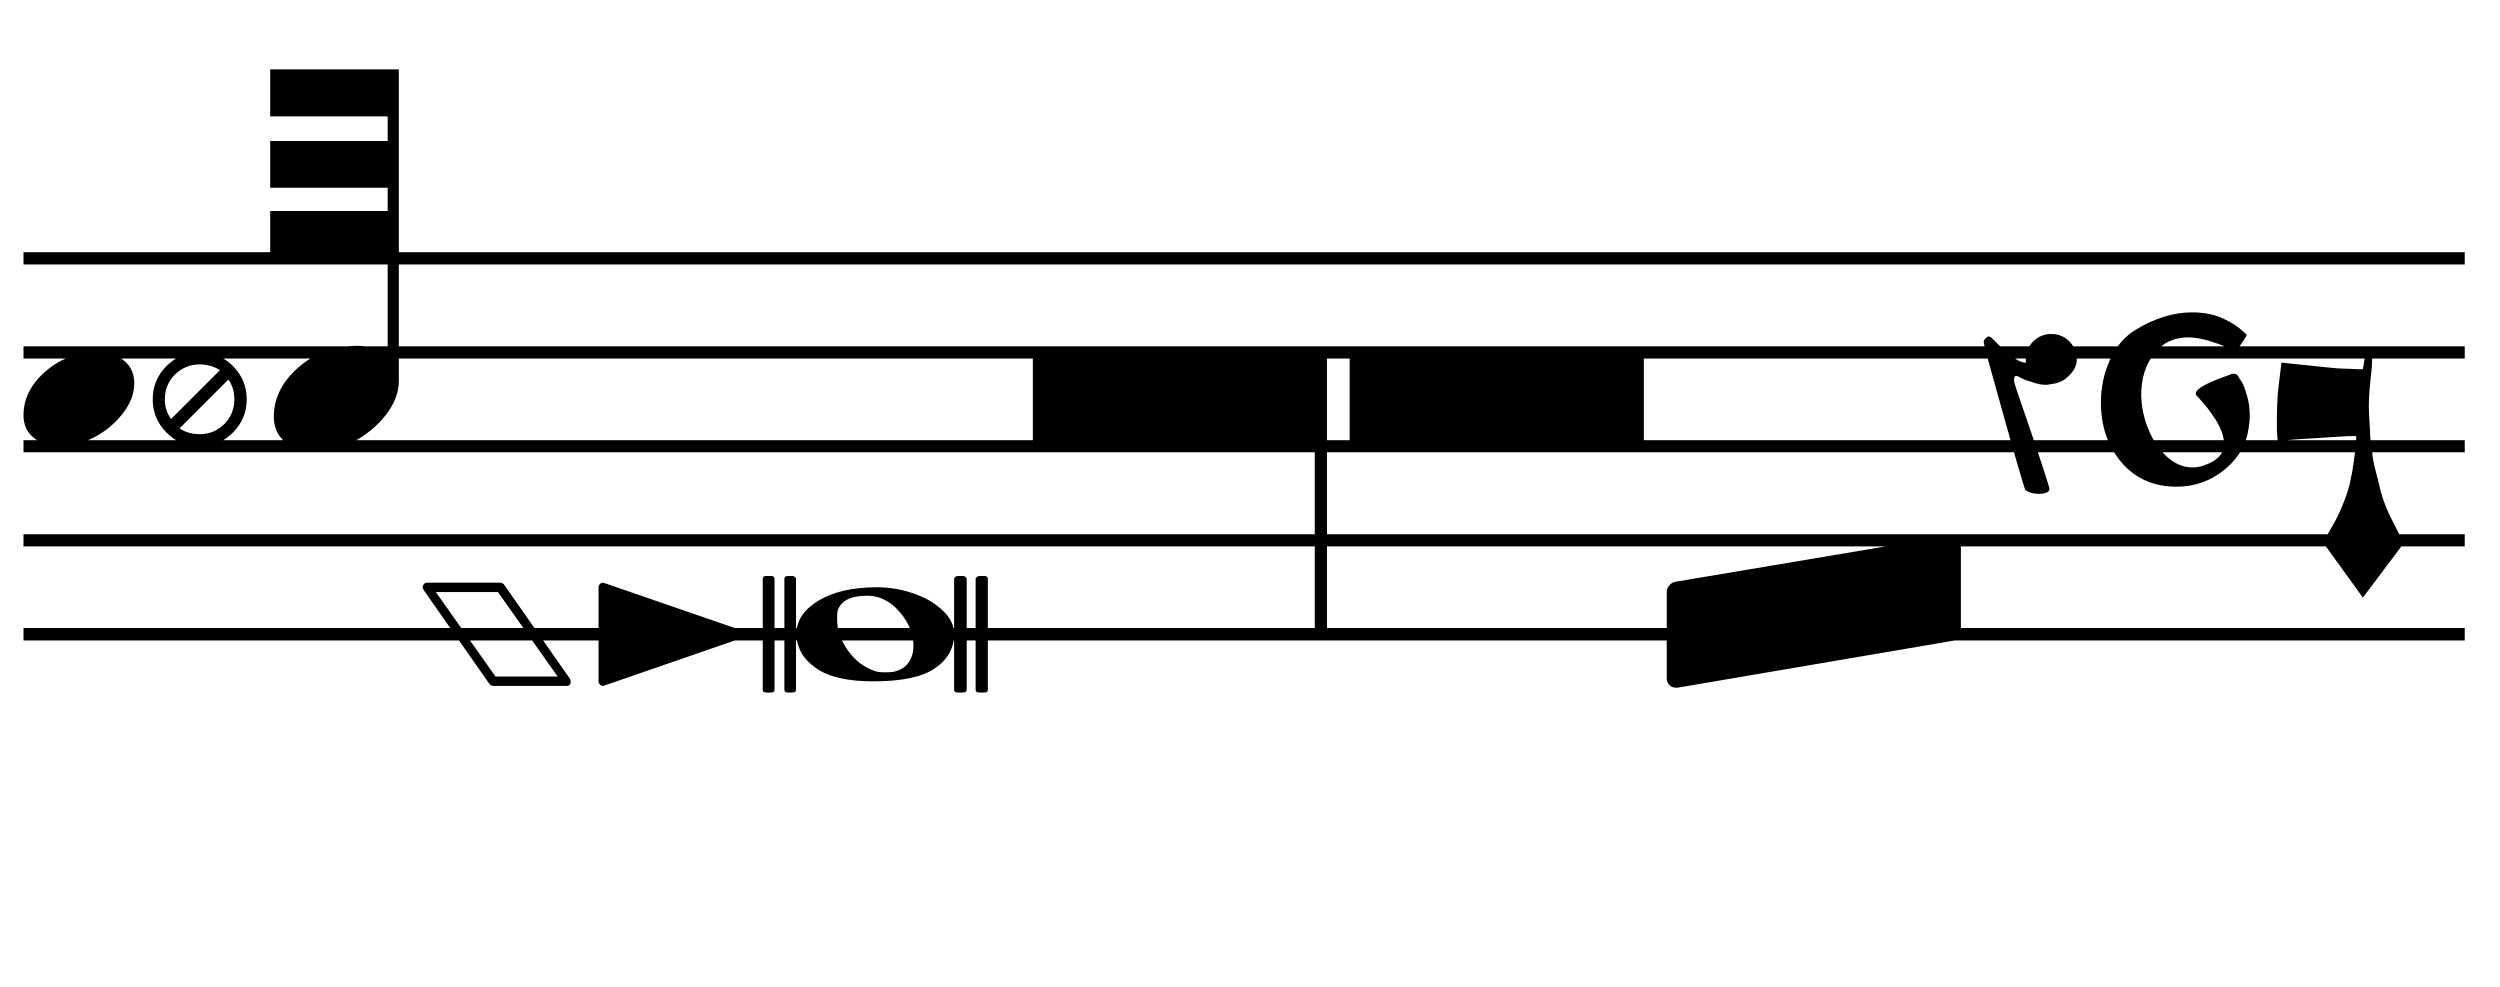<svg xmlns="http://www.w3.org/2000/svg" xmlns:xlink="http://www.w3.org/1999/xlink" height="84" width="212.812">
	<g transform="translate(2 2)">
		<path d="M0 33.36C0 34.17 0.30 34.81 0.89 35.28C1.48 35.76 2.23 36.00 3.13 36.00C4.06 36.00 5.02 35.74 6.00 35.23C6.97 34.73 7.79 34.05 8.45 33.20C9.10 32.36 9.43 31.50 9.43 30.63C9.43 29.83 9.15 29.19 8.57 28.71C8.00 28.23 7.25 27.99 6.33 27.99C4.60 27.99 3.11 28.53 1.87 29.62C0.62 30.71 0 31.95 0 33.36ZM16.00 20.51L16.00 19.47L0 19.47L0 20.51ZM16.00 28.52L16.00 27.48L0 27.48L0 28.52ZM0 51.46L0 52.52L16.00 52.52L16.00 51.46ZM16.00 36.50L16.00 35.47L0 35.47L0 36.50ZM0 43.48L0 44.51L16.00 44.51L16.00 43.48ZM11.00 31.99C11.00 33.10 11.39 34.04 12.17 34.82C12.95 35.61 13.89 36.00 15 36.00C16.11 36.00 17.05 35.61 17.83 34.82C18.61 34.04 19.00 33.10 19.00 31.99C19.00 30.89 18.61 29.94 17.83 29.16C17.05 28.38 16.11 27.99 15 27.99C13.89 27.99 12.95 28.38 12.17 29.16C11.39 29.94 11.00 30.89 11.00 31.99ZM13.28 34.47L17.44 30.31C17.78 30.78 17.95 31.34 17.95 31.99C17.95 32.83 17.66 33.53 17.09 34.10C16.52 34.67 15.82 34.96 15 34.96C14.36 34.96 13.79 34.80 13.28 34.47ZM12.03 31.99C12.03 31.16 12.32 30.46 12.90 29.88C13.48 29.31 14.18 29.02 15 29.02C15.64 29.02 16.21 29.19 16.72 29.51L12.56 33.67C12.21 33.18 12.03 32.62 12.03 31.99ZM24.00 20.51L24.00 19.47L16.00 19.47L16.00 20.51ZM24.00 28.52L24.00 27.48L16.00 27.48L16.00 28.52ZM16.00 51.46L16.00 52.52L24.00 52.52L24.00 51.46ZM24.00 36.50L24.00 35.47L16.00 35.47L16.00 36.50ZM16.00 43.48L16.00 44.51L24.00 44.51L24.00 43.48ZM31.00 7.91L31.00 10L21.00 10L21.00 13.98L31.00 13.98L31.00 15.96L21.00 15.96L21.00 19.96L31.00 19.96L31.00 28.28C30.31 27.72 29.45 27.44 28.44 27.44C26.48 27.44 24.81 28.05 23.41 29.27C22.01 30.49 21.31 31.89 21.31 33.48C21.31 34.39 21.64 35.11 22.30 35.65C22.97 36.19 23.80 36.46 24.80 36.46C25.86 36.46 26.94 36.18 28.05 35.62C29.15 35.05 30.08 34.29 30.82 33.35C31.56 32.41 31.94 31.45 31.95 30.47L31.95 3.91L21.00 3.91L21.00 7.91ZM39.98 20.51L39.98 19.47L23.98 19.47L23.98 20.51ZM39.98 28.52L39.98 27.48L23.98 27.48L23.98 28.52ZM23.98 51.46L23.98 52.52L39.98 52.52L39.98 51.46ZM39.98 36.50L39.98 35.47L23.98 35.47L23.98 36.50ZM23.98 43.48L23.98 44.51L39.98 44.51L39.98 43.48ZM34.06 48.22L39.67 56.23C39.77 56.33 39.88 56.39 39.98 56.39L46.23 56.39C46.46 56.39 46.58 56.26 46.58 56.00C46.58 55.94 46.56 55.87 46.50 55.76L40.90 47.75C40.79 47.65 40.69 47.60 40.59 47.60L34.38 47.60C34.19 47.60 34.08 47.68 34.02 47.83C34.00 47.86 33.98 47.90 33.98 47.95C33.98 48.03 34.01 48.12 34.06 48.22ZM40.39 48.40L45.47 55.59L40.18 55.59L35.10 48.40ZM55.96 20.51L55.96 19.47L39.96 19.47L39.96 20.51ZM55.96 28.52L55.96 27.48L39.96 27.48L39.96 28.52ZM39.96 51.46L39.96 52.52L55.96 52.52L55.96 51.46ZM55.96 36.50L55.96 35.47L39.96 35.47L39.96 36.50ZM39.96 43.48L39.96 44.51L55.96 44.51L55.96 43.48ZM49.10 56.31C49.21 56.36 49.28 56.39 49.34 56.39L49.47 56.35L61.07 52.34C61.26 52.29 61.35 52.17 61.35 51.99C61.35 51.81 61.26 51.69 61.07 51.64L49.47 47.64C49.42 47.61 49.36 47.60 49.30 47.60C49.27 47.60 49.21 47.62 49.10 47.68C49.00 47.78 48.95 47.88 48.95 47.99L48.95 56.00C48.95 56.10 49.00 56.20 49.10 56.31ZM63.95 20.51L63.95 19.47L55.94 19.47L55.94 20.51ZM63.95 28.52L63.95 27.48L55.94 27.48L55.94 28.52ZM55.94 51.46L55.94 52.52L63.95 52.52L63.95 51.46ZM63.95 36.50L63.95 35.47L55.94 35.47L55.94 36.50ZM55.94 43.48L55.94 44.51L63.95 44.51L63.95 43.48ZM72.32 56.00C74.76 56.00 76.52 55.63 77.60 54.88C78.68 54.14 79.22 53.16 79.22 51.95L79.22 56.72C79.22 56.88 79.32 56.95 79.53 56.95L79.96 56.95C80.18 56.95 80.29 56.88 80.29 56.72L80.29 47.27C80.29 47.21 80.26 47.16 80.19 47.11C80.11 47.06 80.04 47.03 79.96 47.03L79.53 47.03C79.45 47.03 79.38 47.06 79.32 47.11C79.25 47.16 79.22 47.21 79.22 47.27L79.22 51.95C79.22 51.22 78.88 50.55 78.20 49.92C77.53 49.30 76.69 48.82 75.68 48.49C74.68 48.15 73.67 47.99 72.66 47.99C70.60 47.99 68.94 48.37 67.69 49.12C66.43 49.88 65.80 50.82 65.80 51.95C65.80 53.10 66.33 54.06 67.40 54.83C68.47 55.61 70.11 56.00 72.32 56.00ZM69.26 50.70C69.26 50.36 69.27 50.13 69.30 50C69.57 49.14 70.41 48.71 71.82 48.71C72.87 48.71 73.79 49.17 74.58 50.09C75.37 51.01 75.76 51.97 75.76 52.99C75.76 53.50 75.63 53.95 75.37 54.35C75.11 54.74 74.75 55 74.30 55.12C74.11 55.20 73.81 55.23 73.38 55.23C72.96 55.23 72.66 55.20 72.48 55.12C71.58 54.83 70.82 54.26 70.20 53.40C69.57 52.54 69.26 51.64 69.26 50.70ZM81.05 56.72C81.05 56.88 81.16 56.95 81.37 56.95L81.78 56.95C81.99 56.95 82.09 56.88 82.09 56.72L82.09 47.27C82.09 47.11 81.99 47.03 81.78 47.03L81.37 47.03C81.30 47.03 81.23 47.06 81.16 47.11C81.09 47.16 81.05 47.21 81.05 47.27ZM64.77 47.27L64.77 56.72C64.77 56.88 64.88 56.95 65.10 56.95L65.45 56.95C65.66 56.95 65.76 56.88 65.76 56.72L65.76 47.27C65.76 47.21 65.73 47.16 65.66 47.11C65.60 47.06 65.53 47.03 65.45 47.03L65.10 47.03C64.88 47.03 64.77 47.11 64.77 47.27ZM63.20 56.95L63.65 56.95C63.83 56.95 63.93 56.88 63.93 56.72L63.93 47.27C63.93 47.11 63.83 47.03 63.65 47.03L63.20 47.03C63.02 47.03 62.93 47.11 62.93 47.27L62.93 56.72C62.93 56.88 63.02 56.95 63.20 56.95ZM63.93 51.46L63.93 52.52L87.93 52.52L87.93 51.46ZM87.93 28.52L87.93 27.48L63.93 27.48L63.93 28.52ZM87.93 36.50L87.93 35.47L63.93 35.47L63.93 36.50ZM63.93 43.48L63.93 44.51L87.93 44.51L87.93 43.48ZM87.93 20.51L87.93 19.47L63.93 19.47L63.93 20.51ZM85.92 27.99L85.92 36.00C85.92 36.13 85.97 36.24 86.07 36.35C86.18 36.45 86.30 36.50 86.45 36.50L109.92 36.50L109.92 51.99C109.92 52.14 109.97 52.26 110.08 52.36C110.18 52.47 110.30 52.52 110.43 52.52C110.57 52.52 110.70 52.46 110.80 52.35C110.90 52.24 110.96 52.12 110.96 51.99L110.96 27.99C110.96 27.86 110.90 27.74 110.80 27.64C110.70 27.53 110.57 27.48 110.43 27.48L86.45 27.48C86.30 27.48 86.18 27.53 86.07 27.64C85.97 27.74 85.92 27.86 85.92 27.99ZM87.91 51.46L87.91 52.52L111.91 52.52L111.91 51.46ZM111.91 28.52L111.91 27.48L87.91 27.48L87.91 28.52ZM111.91 36.50L111.91 35.47L87.91 35.47L87.91 36.50ZM87.91 43.48L87.91 44.51L111.91 44.51L111.91 43.48ZM111.91 20.51L111.91 19.47L87.91 19.47L87.91 20.51ZM119.90 20.51L119.90 19.47L111.89 19.47L111.89 20.51ZM119.90 28.52L119.90 27.48L111.89 27.48L111.89 28.52ZM111.89 51.46L111.89 52.52L119.90 52.52L119.90 51.46ZM119.90 36.50L119.90 35.47L111.89 35.47L111.89 36.50ZM111.89 43.48L111.89 44.51L119.90 44.51L119.90 43.48ZM112.89 27.99L112.89 36.00C112.89 36.13 112.94 36.24 113.05 36.35C113.15 36.45 113.27 36.50 113.42 36.50L137.40 36.50C137.55 36.50 137.67 36.45 137.77 36.35C137.88 36.24 137.93 36.13 137.93 36.00L137.93 27.99C137.93 27.87 137.87 27.76 137.76 27.65C137.65 27.54 137.53 27.48 137.40 27.48L113.42 27.48C113.29 27.48 113.17 27.54 113.06 27.65C112.95 27.76 112.89 27.87 112.89 27.99ZM119.88 51.46L119.88 52.52L143.89 52.52L143.89 51.46ZM143.89 28.52L143.89 27.48L119.88 27.48L119.88 28.52ZM143.89 36.50L143.89 35.47L119.88 35.47L119.88 36.50ZM119.88 43.48L119.88 44.51L143.89 44.51L143.89 43.48ZM143.89 20.51L143.89 19.47L119.88 19.47L119.88 20.51ZM139.88 48.40L139.88 55.76C139.88 55.98 139.96 56.17 140.12 56.32C140.27 56.47 140.46 56.54 140.68 56.54L140.80 56.54L164.16 52.56C164.38 52.55 164.56 52.45 164.71 52.29C164.85 52.12 164.92 51.93 164.92 51.72L164.92 44.36C164.92 44.12 164.85 43.93 164.70 43.78C164.55 43.63 164.36 43.55 164.12 43.55L164.00 43.59L140.64 47.52C140.42 47.56 140.24 47.66 140.10 47.82C139.95 47.99 139.88 48.18 139.88 48.40ZM143.87 51.46L143.87 52.52L167.87 52.52L167.87 51.46ZM167.87 28.52L167.87 27.48L143.87 27.48L143.87 28.52ZM167.87 36.50L167.87 35.47L143.87 35.47L143.87 36.50ZM143.87 43.48L143.87 44.51L167.87 44.51L167.87 43.48ZM167.87 20.51L167.87 19.47L143.87 19.47L143.87 20.51ZM166.86 27.15L167.17 28.40L167.95 31.21C168.47 33.09 169.00 34.96 169.54 36.85C170.08 38.73 170.37 39.68 170.41 39.71C170.71 39.93 171.09 40.04 171.54 40.04C172.15 40.04 172.46 39.89 172.46 39.59C172.30 39.00 171.98 37.99 171.49 36.55C171.01 35.11 170.56 33.80 170.15 32.61C169.74 31.42 169.52 30.76 169.49 30.63C169.47 30.55 169.45 30.44 169.45 30.31C169.45 30.10 169.51 30 169.61 30C169.67 30 169.73 30.01 169.79 30.04C170.14 30.25 170.52 30.40 170.94 30.51C171.39 30.68 171.80 30.76 172.17 30.76C172.27 30.76 172.43 30.74 172.64 30.69C172.85 30.65 172.97 30.63 173.01 30.63C173.48 30.51 173.89 30.25 174.25 29.85C174.61 29.46 174.79 29.02 174.79 28.55C174.79 27.98 174.57 27.48 174.15 27.06C173.73 26.64 173.22 26.43 172.62 26.43C172.02 26.43 171.51 26.64 171.08 27.06C170.66 27.48 170.45 27.98 170.45 28.55L170.45 28.87C170.14 28.87 169.77 28.71 169.35 28.40C168.92 28.09 168.53 27.74 168.15 27.37L167.58 26.80C167.47 26.69 167.36 26.64 167.25 26.64C166.99 26.77 166.86 26.94 166.86 27.15ZM183.85 20.51L183.85 19.47L167.85 19.47L167.85 20.51ZM183.85 28.52L183.85 27.48L167.85 27.48L167.85 28.52ZM167.85 51.46L167.85 52.52L183.85 52.52L183.85 51.46ZM183.85 36.50L183.85 35.47L167.85 35.47L167.85 36.50ZM167.85 43.48L167.85 44.51L183.85 44.51L183.85 43.48ZM176.84 32.27C176.84 34.28 177.42 35.98 178.59 37.36C179.77 38.74 181.33 39.43 183.28 39.43C184.74 39.43 186.04 38.99 187.19 38.12C188.33 37.24 189.04 36.18 189.32 34.96C189.45 34.34 189.51 33.80 189.51 33.36C189.51 32.76 189.43 32.18 189.26 31.62C189.09 31.06 188.95 30.70 188.85 30.54C188.74 30.37 188.66 30.25 188.59 30.16C188.50 29.93 188.37 29.82 188.20 29.82L187.99 29.82C187.95 29.85 187.73 29.93 187.34 30.07C186.95 30.21 186.53 30.37 186.08 30.58C185.63 30.78 185.30 30.98 185.08 31.19C184.97 31.30 184.92 31.40 184.92 31.50C184.92 31.62 184.97 31.71 185.08 31.76L185.31 32.03C185.48 32.21 185.67 32.44 185.89 32.71C186.10 32.99 186.32 33.29 186.54 33.62C186.76 33.96 186.95 34.31 187.10 34.70C187.25 35.08 187.32 35.44 187.32 35.76C187.32 36.35 187.06 36.82 186.52 37.19C185.86 37.59 185.23 37.79 184.63 37.79C183.83 37.79 183.10 37.47 182.42 36.84C181.74 36.20 181.22 35.41 180.85 34.47C180.48 33.54 180.29 32.59 180.27 31.64C180.27 30.22 180.63 29.05 181.36 28.12C182.08 27.18 183.05 26.72 184.28 26.72C184.49 26.72 184.70 26.74 184.93 26.77C185.16 26.80 185.36 26.84 185.53 26.88C185.70 26.91 185.92 26.98 186.19 27.06C186.46 27.15 186.66 27.21 186.79 27.26C186.91 27.30 187.13 27.39 187.45 27.51C187.77 27.63 187.98 27.71 188.07 27.75C188.08 27.75 188.10 27.76 188.12 27.77C188.13 27.79 188.15 27.79 188.16 27.79C188.32 27.79 188.46 27.71 188.59 27.56L189.20 26.64C189.23 26.61 189.24 26.58 189.24 26.54C189.24 26.46 189.13 26.35 188.91 26.19C188.53 25.81 187.97 25.45 187.23 25.11C186.48 24.76 185.61 24.59 184.59 24.59C183.03 24.59 181.43 25.08 179.80 26.07C178.87 26.63 178.14 27.48 177.62 28.61C177.10 29.75 176.84 30.96 176.84 32.27ZM191.84 20.51L191.84 19.47L183.83 19.47L183.83 20.51ZM191.84 28.52L191.84 27.48L183.83 27.48L183.83 28.52ZM183.83 51.46L183.83 52.52L191.84 52.52L191.84 51.46ZM191.84 36.50L191.84 35.47L183.83 35.47L183.83 36.50ZM183.83 43.48L183.83 44.51L191.84 44.51L191.84 43.48ZM191.89 35.59C191.89 35.55 192.26 35.50 192.98 35.44C193.70 35.38 194.14 35.35 194.30 35.35L197.30 35.16C197.57 35.13 197.98 35.12 198.54 35.12C198.56 35.12 198.57 35.17 198.57 35.27C198.57 35.59 198.52 36.18 198.40 37.04C198.28 37.91 198.20 38.42 198.14 38.59C198.03 39.26 197.83 39.94 197.56 40.63C197.29 41.33 197.03 41.89 196.80 42.32C196.56 42.75 196.21 43.37 195.74 44.16L199.14 48.87L202.62 44.24L201.46 41.95C201.01 41.02 200.68 40.07 200.49 39.12C200.23 38.16 200.06 37.43 199.98 36.95C199.97 36.80 199.94 36.57 199.89 36.26C199.85 35.95 199.81 35.67 199.79 35.42C199.76 35.17 199.75 34.93 199.75 34.71C199.68 33.63 199.65 32.99 199.65 32.79L199.65 32.34C199.65 31.80 199.73 30.77 199.90 29.28L199.94 28.22L199.34 28.22L199.14 29.43L198.98 29.43C198.79 29.43 198.41 29.42 197.86 29.39C197.31 29.37 197.02 29.36 197.01 29.36C196.39 29.30 195.49 29.22 194.34 29.09C193.18 28.97 192.47 28.89 192.21 28.87L192.05 30.16C191.95 31.02 191.89 31.48 191.89 31.54C191.84 32.45 191.82 33.11 191.82 33.52L191.82 34.63ZM207.81 20.51L207.81 19.47L191.82 19.47L191.82 20.51ZM207.81 28.52L207.81 27.48L191.82 27.48L191.82 28.52ZM191.82 51.46L191.82 52.52L207.81 52.52L207.81 51.46ZM207.81 36.50L207.81 35.47L191.82 35.47L191.82 36.50ZM191.82 43.48L191.82 44.51L207.81 44.51L207.81 43.48Z"/>
	</g>
</svg>